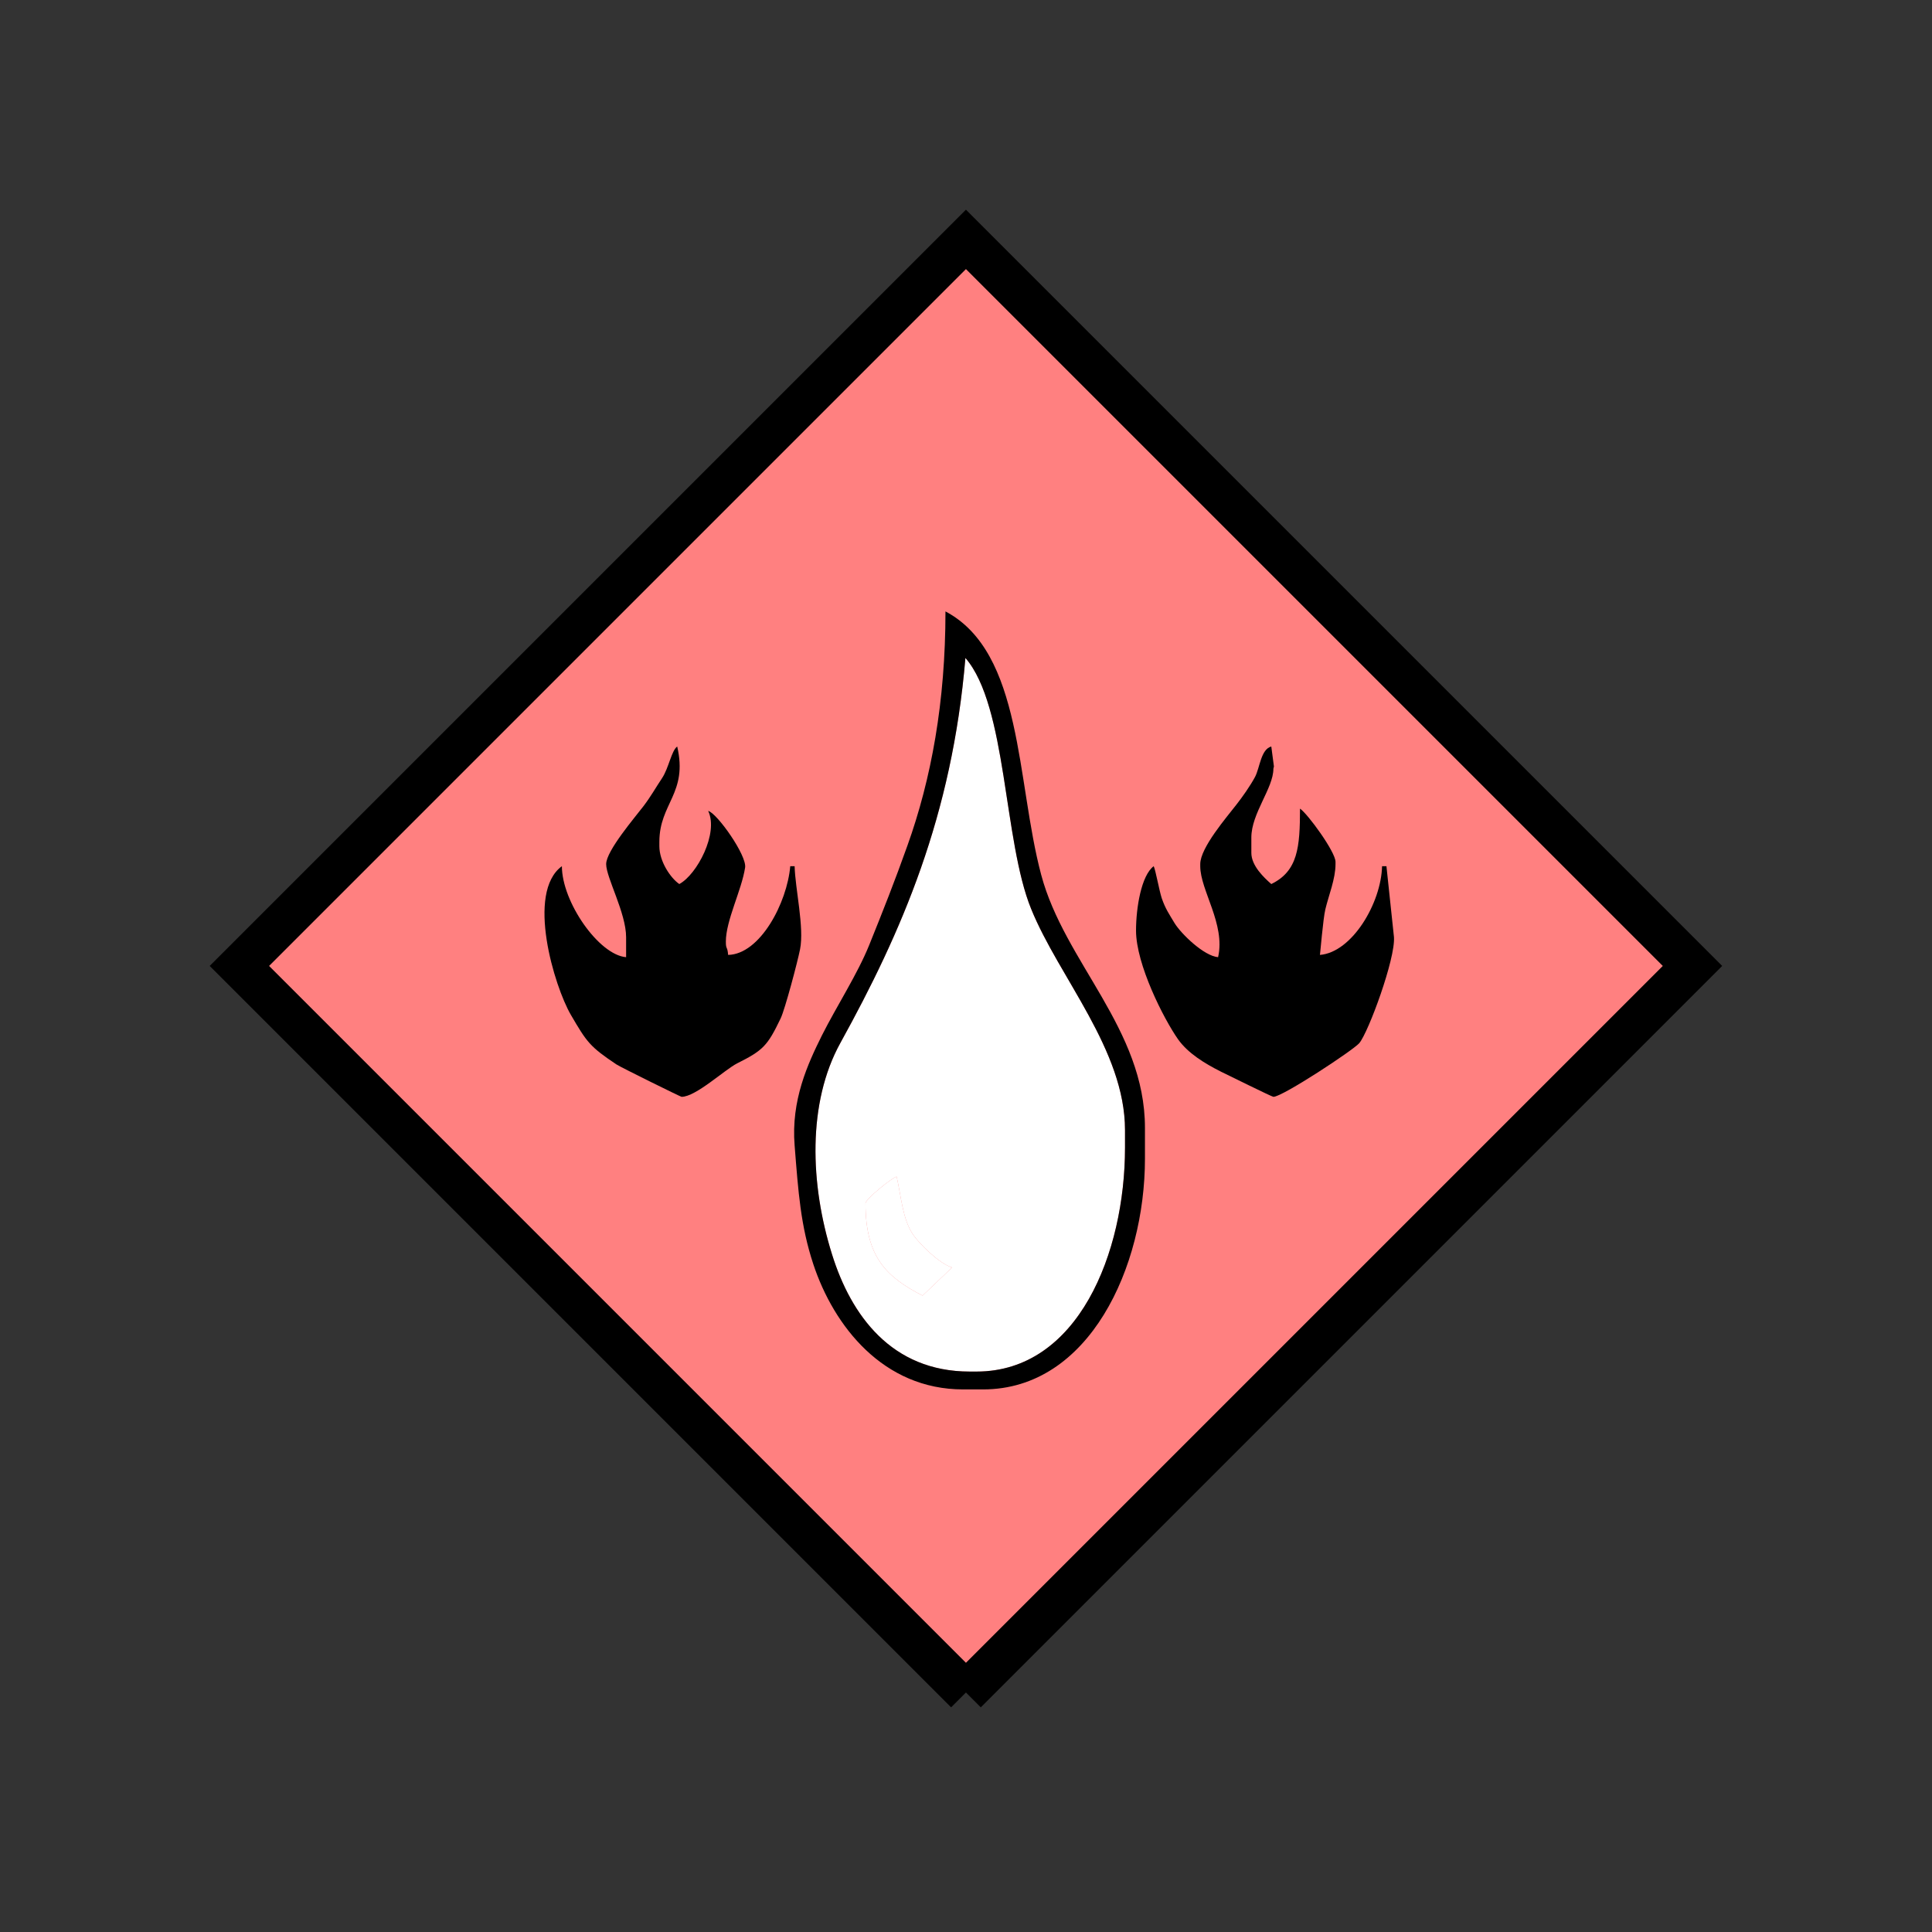<?xml version="1.0" encoding="UTF-8" standalone="no"?>
<svg
   xmlns:dc="http://purl.org/dc/elements/1.1/"
   xmlns:cc="http://creativecommons.org/ns#"
   xmlns:rdf="http://www.w3.org/1999/02/22-rdf-syntax-ns#"
   xmlns:svg="http://www.w3.org/2000/svg"
   xmlns="http://www.w3.org/2000/svg"
   id="svg19"
   height="116.73mm"
   width="116.73mm"
   version="1.0">
  <rect width="100%" height="100%" fill="#333333" stroke="none"/>
  <defs
     id="defs3">
    <pattern
       y="0"
       x="0"
       height="6"
       width="6"
       patternUnits="userSpaceOnUse"
       id="EMFhbasepattern" />
  </defs>
  <path
     id="path5"
     d="  M 220.578,386.492   L 220.578,386.492   L 386.492,220.578   L 220.578,54.665   L 54.665,220.578   L 220.578,386.492   z "
     style="fill:#ff8080;fill-rule:evenodd;fill-opacity:1;stroke:none;" />
  <path
     id="path7"
     d="  M 220.578,386.492   L 220.578,386.492   L 386.492,220.578   L 220.578,54.665   L 54.665,220.578   L 220.578,386.492  "
     style="fill:none;stroke:#000000;stroke-width:9.59px;stroke-linecap:butt;stroke-linejoin:miter;stroke-miterlimit:10;stroke-dasharray:none;stroke-opacity:1;" />
  <path
     id="path9"
     d="  M 138.421,197.322   C 138.421,200.399 142.976,208.47 142.976,214.025   L 142.976,218.58   C 136.743,218.061 128.311,205.953 128.311,197.801   C 120.079,203.835 126.593,225.254 130.349,231.727   C 133.985,237.961 134.665,239 140.779,243.076   C 141.817,243.755 155.444,250.468 155.644,250.468   C 158.88,250.468 165.434,244.314 168.311,242.836   C 174.305,239.839 175.264,238.8 178.261,232.566   C 179.26,230.488 182.137,219.619 182.696,216.782   C 183.695,211.787 181.578,202.916 181.458,197.801   L 180.459,197.801   C 179.739,206.153 173.586,217.901 166.273,218.061   C 166.113,215.983 165.753,216.942 165.753,215.024   C 165.753,210.189 169.35,203.316 170.149,198.121   C 170.589,195.364 163.755,185.693 161.717,185.174   C 164.155,190.249 159.16,199.719 155.124,201.877   C 153.086,200.479 150.569,196.682 150.569,193.246   L 150.569,192.247   C 150.569,183.416 157.122,181.178 154.645,170.469   C 153.326,171.428 152.726,175.344 151.208,177.661   C 149.61,180.059 148.691,181.777 146.972,184.055   C 145.094,186.533 138.421,194.285 138.421,197.322   z "
     style="fill:#000000;fill-rule:evenodd;fill-opacity:1;stroke:none;" />
  <path
     id="path11"
     d="  M 274.085,197.322   L 274.085,197.801   C 274.085,203.316 279.879,211.028 278.16,218.58   C 274.924,218.301 269.729,213.266 268.21,210.788   C 266.972,208.71 266.133,207.551 265.293,205.114   C 264.694,203.276 263.895,198.72 263.455,197.801   C 260.618,199.919 259.419,207.312 259.419,212.506   C 259.419,220.219 265.733,232.646 269.01,237.321   C 271.287,240.518 275.004,242.796 278.8,244.714   C 280.278,245.433 290.468,250.468 290.788,250.468   C 292.866,250.468 309.049,239.799 310.408,238.201   C 312.526,235.643 318.68,218.9 318.32,213.985   L 316.602,197.801   L 315.603,197.801   C 315.403,206.193 308.77,217.461 301.417,218.061   C 301.457,218.021 302.136,209.749 302.656,207.631   C 303.415,204.435 304.973,200.718 304.973,197.322   L 304.973,196.802   C 304.973,194.524 298.58,185.773 296.862,184.654   C 296.862,193.486 296.382,198.92 290.308,201.877   C 288.67,200.439 285.753,197.721 285.753,194.764   L 285.753,191.248   C 285.753,185.733 290.788,179.979 290.788,175.544   L 290.908,175.024   L 290.308,170.469   C 287.911,171.108 287.711,175.304 286.592,177.422   C 285.473,179.5 283.755,181.937 282.316,183.775   C 280.198,186.533 274.085,193.565 274.085,197.322   z "
     style="fill:#000000;fill-rule:evenodd;fill-opacity:1;stroke:none;" />
  <path
     id="path13"
     d="  M 197.641,274.764   C 197.641,287.271 202.596,291.667 210.668,295.863   L 217.421,289.429   C 214.704,288.71 209.869,284.035 208.391,281.757   C 206.113,278.28 205.793,273.245 204.754,268.69   C 203.635,268.97 197.641,273.845 197.641,274.764   z "
     style="fill:#ffffff;fill-rule:evenodd;fill-opacity:1;stroke:none;" />
  <path
     id="path15"
     d="  M 197.641,274.764   C 197.641,273.845 203.635,268.97 204.754,268.69   C 205.793,273.245 206.113,278.28 208.391,281.757   C 209.869,284.035 214.704,288.71 217.421,289.429   L 210.668,295.863   C 202.596,291.667 197.641,287.271 197.641,274.764   z  M 221.457,313.205   L 222.976,313.205   C 246.193,313.205 256.902,286.072 256.902,262.097   L 256.902,258.061   C 256.902,239.759 241.837,223.216 235.483,207.591   C 229.09,191.967 230.009,161.278 220.458,150.249   C 217.421,186.373 205.913,212.786 191.927,238.121   C 184.335,251.827 184.974,270.448 190.009,286.472   C 194.325,300.298 203.555,313.205 221.457,313.205   z "
     style="fill:#ffffff;fill-rule:evenodd;fill-opacity:1;stroke:none;" />
  <path
     id="path17"
     d="  M 221.457,313.205   C 203.555,313.205 194.325,300.298 190.009,286.472   C 184.974,270.448 184.335,251.827 191.927,238.121   C 205.913,212.786 217.421,186.373 220.458,150.249   C 230.009,161.278 229.09,191.967 235.483,207.591   C 241.837,223.216 256.902,239.759 256.902,258.061   L 256.902,262.097   C 256.902,286.072 246.193,313.205 222.976,313.205   z  M 219.939,317.281   L 224.494,317.281   C 248.75,317.281 261.457,289.309 261.457,264.614   L 261.457,257.541   C 261.457,234.924 243.076,219.739 237.761,199.759   C 232.047,178.341 233.645,149.01 215.903,139.62   C 215.903,160.279 212.666,177.901 207.192,193.166   C 204.395,201.038 201.597,208.111 198.481,215.823   C 195.803,222.456 191.048,229.769 187.691,236.442   C 184.455,242.956 180.618,251.228 181.458,261.577   C 182.297,272.206 182.816,279.879 185.733,288.71   C 190.409,302.816 201.677,317.281 219.939,317.281   z "
     style="fill:#000000;fill-rule:evenodd;fill-opacity:1;stroke:none;" />
</svg>
